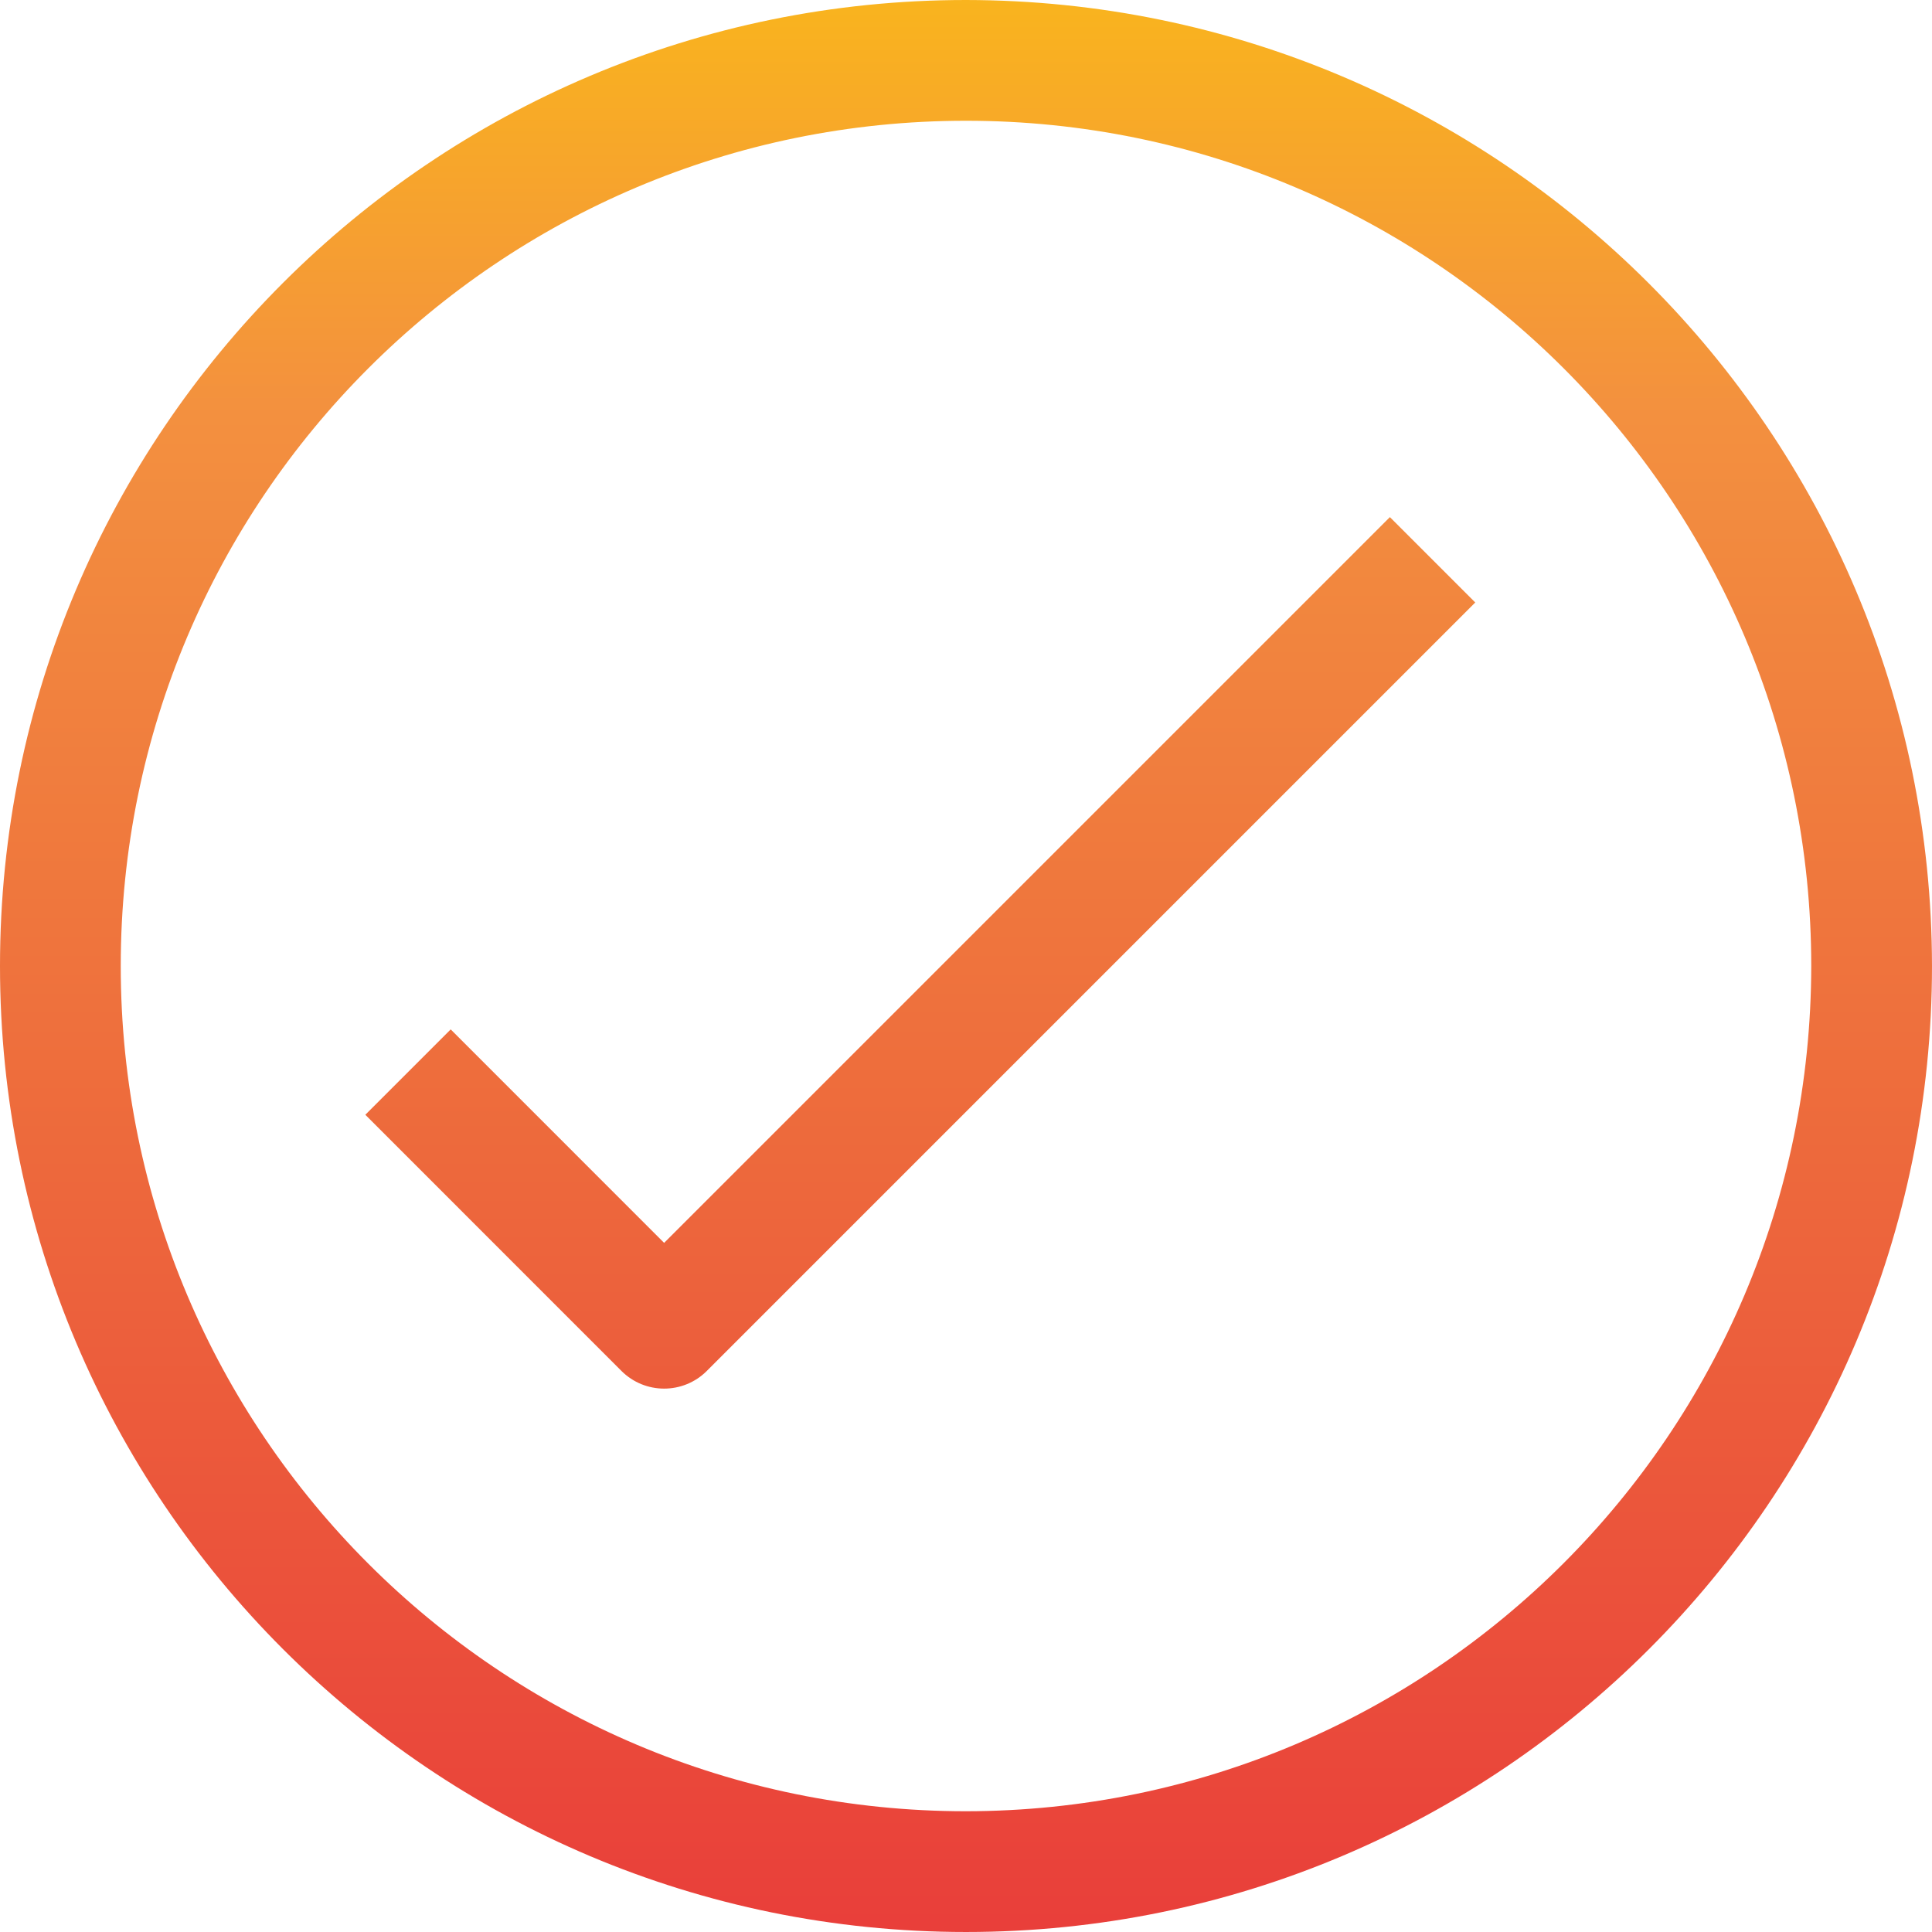 <svg height="512.001pt" viewBox="0 0 512.001 512.001" width="512.001pt" xmlns="http://www.w3.org/2000/svg" xmlns:xlink="http://www.w3.org/1999/xlink"><linearGradient id="a"><stop offset="0" stop-color="#e93e3a"/><stop offset=".355" stop-color="#ed683c"/><stop offset=".705" stop-color="#f3903f"/><stop offset="1" stop-color="#fdc70c"/></linearGradient><linearGradient id="b" gradientTransform="matrix(.699 0 0 -.699 0 506.502)" gradientUnits="userSpaceOnUse" x1="366.308" x2="366.308" xlink:href="#a" y1="-11.668" y2="809.09"/><linearGradient id="c" gradientTransform="matrix(.699 0 0 -.699 0 506.502)" gradientUnits="userSpaceOnUse" x1="348.977" x2="348.977" xlink:href="#a" y1="-11.668" y2="809.09"/><path d="m256 0c-141.383 0-256 114.617-256 256 0 141.387 114.617 256 256 256 141.387 0 256-114.613 256-256-.168-141.316-114.684-255.832-256-256zm0 480c-123.711 0-224-100.289-224-224s100.289-224 224-224 224 100.289 224 224c-.133 123.656-100.344 223.867-224 224zm0 0" fill="url(#b)"/><path d="m176 329.375-56.559-56.574-22.625 22.625 67.871 67.887c6.25 6.246 16.375 6.246 22.625 0l203.648-203.648-22.625-22.625zm0 0" fill="url(#c)"/></svg>